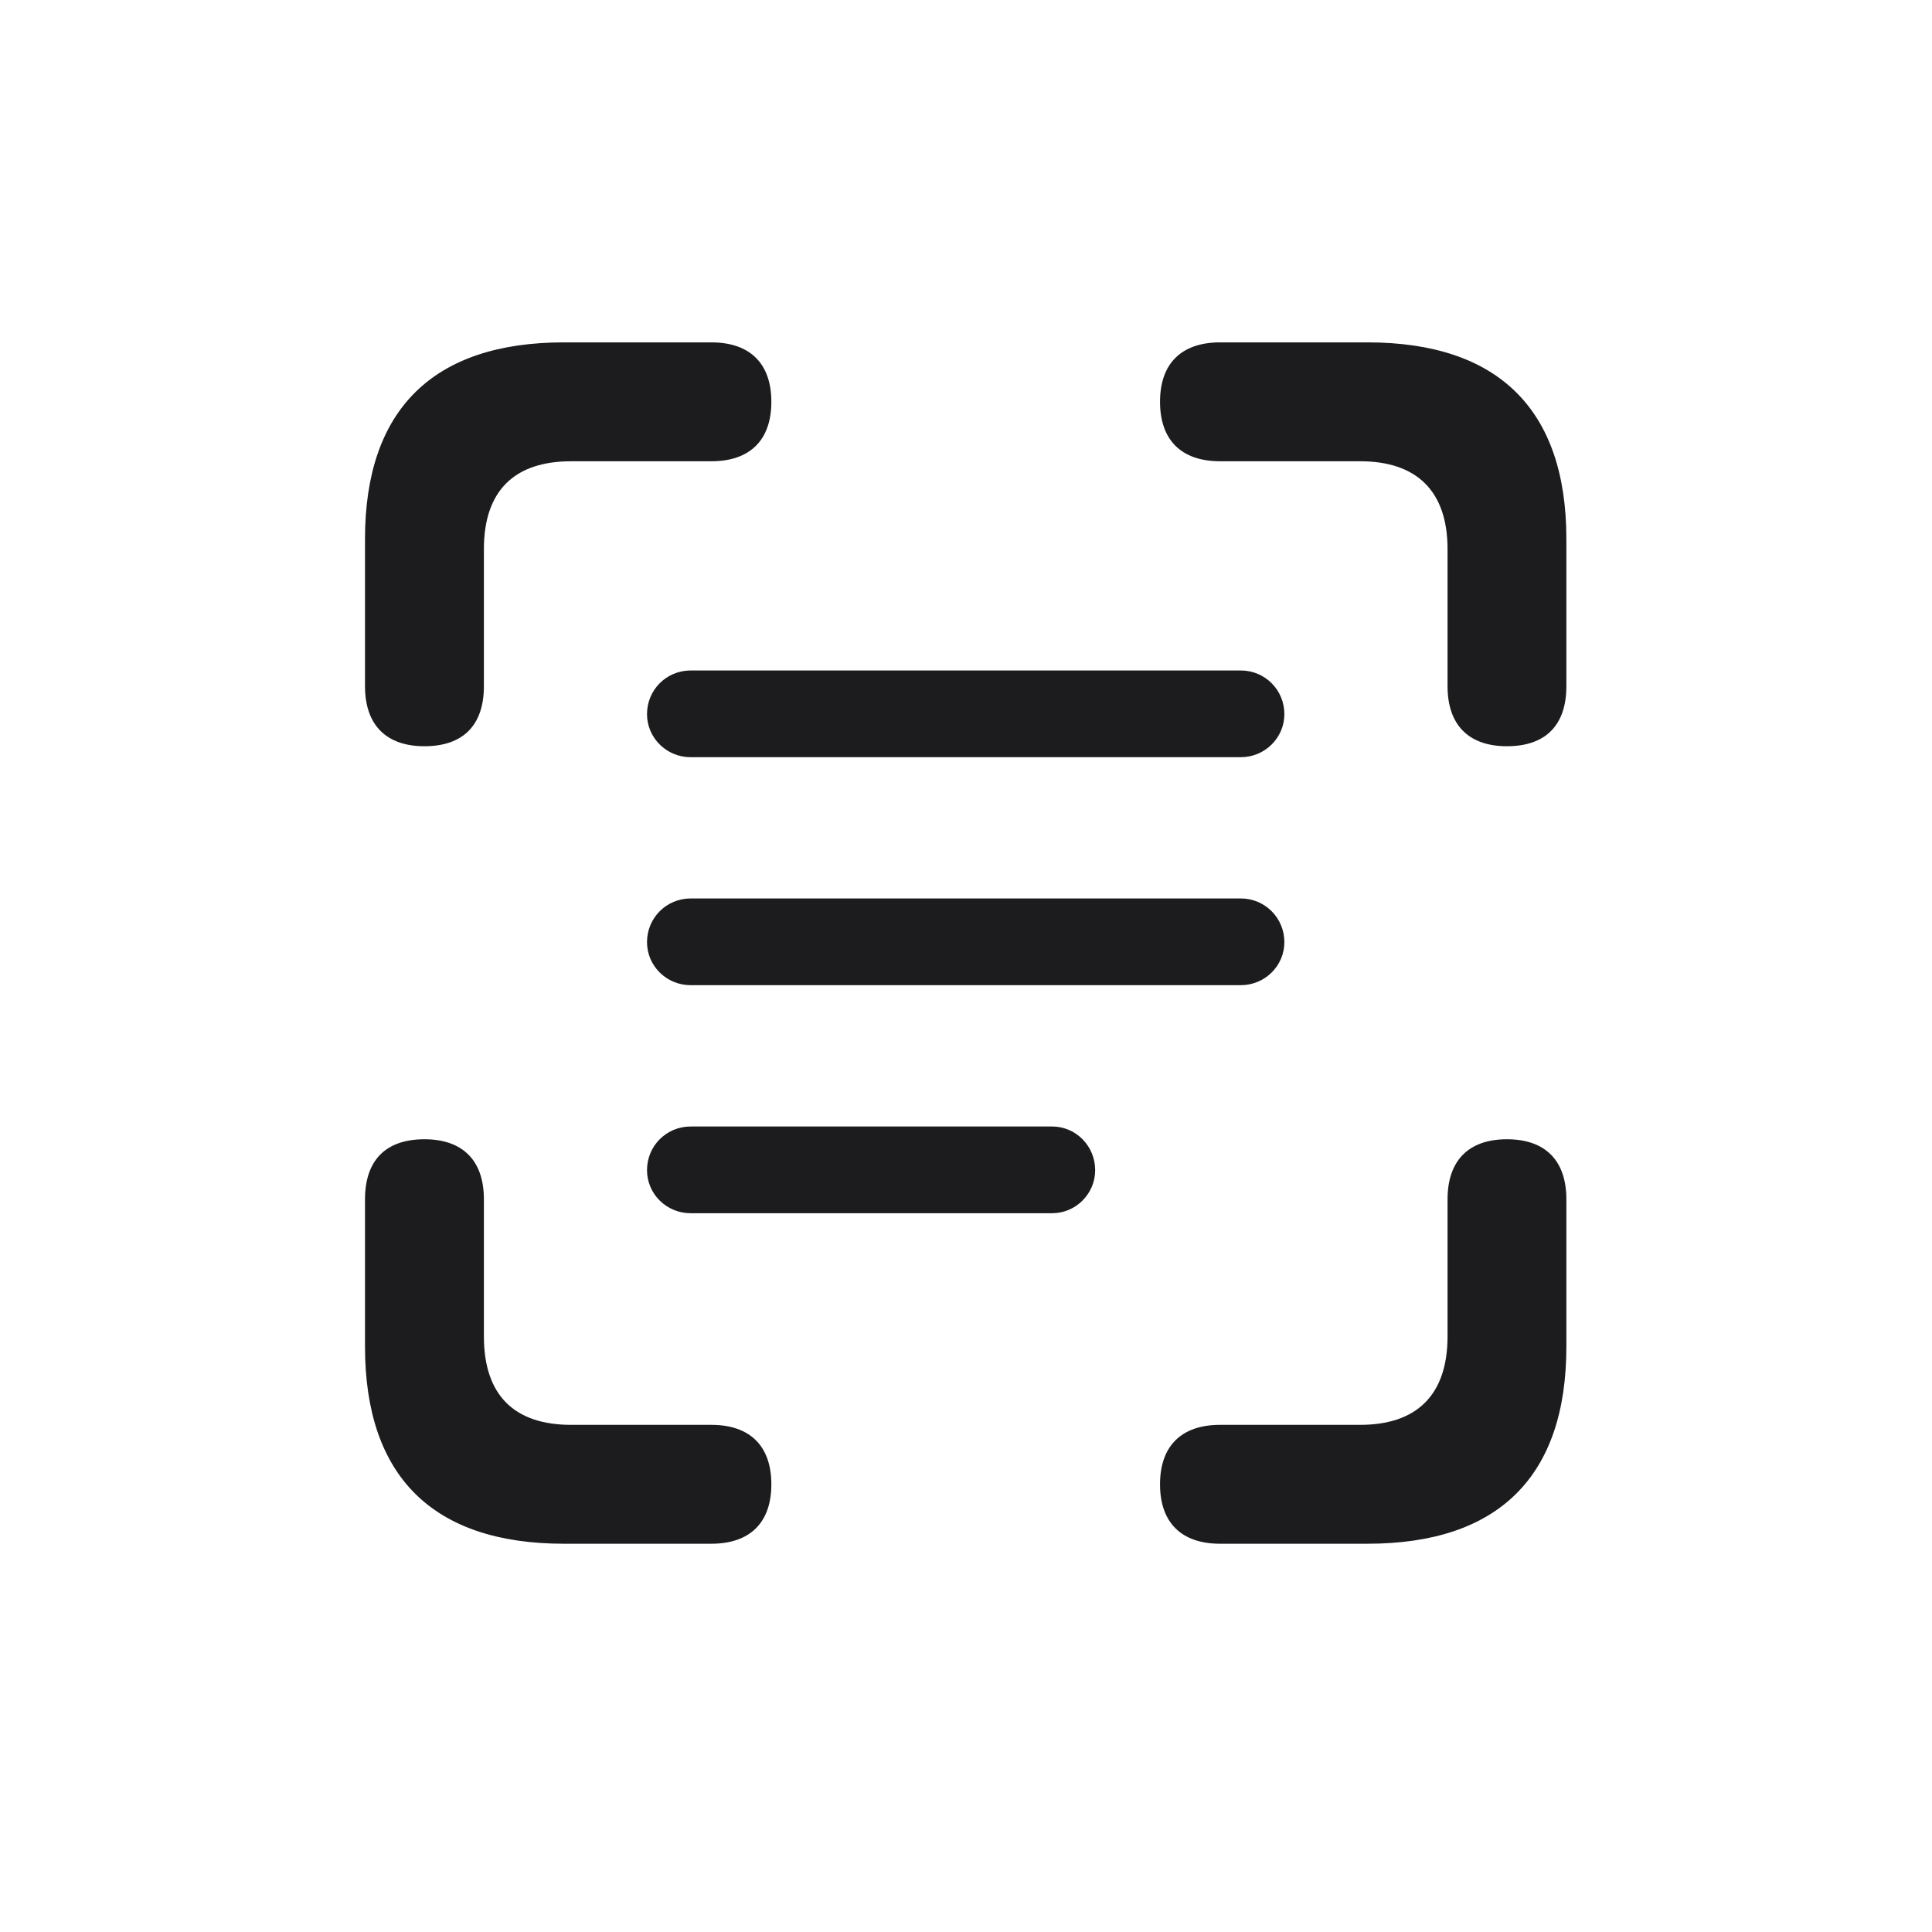 <svg width="28" height="28" viewBox="0 0 28 28" fill="none" xmlns="http://www.w3.org/2000/svg">
<path d="M6.151 10.815C6.714 10.815 7.013 10.508 7.013 9.945V7.959C7.013 7.106 7.461 6.685 8.278 6.685H10.309C10.871 6.685 11.179 6.377 11.179 5.823C11.179 5.27 10.871 4.962 10.309 4.962H8.173C6.274 4.962 5.29 5.938 5.29 7.81V9.945C5.29 10.508 5.598 10.815 6.151 10.815ZM21.84 10.815C22.402 10.815 22.701 10.508 22.701 9.945V7.81C22.701 5.938 21.717 4.962 19.818 4.962H17.683C17.12 4.962 16.812 5.27 16.812 5.823C16.812 6.377 17.12 6.685 17.683 6.685H19.713C20.521 6.685 20.979 7.106 20.979 7.959V9.945C20.979 10.508 21.286 10.815 21.84 10.815ZM9.377 10.35C9.377 10.692 9.658 10.974 10.01 10.974H17.981C18.333 10.974 18.614 10.692 18.614 10.35C18.614 9.998 18.333 9.717 17.981 9.717H10.01C9.658 9.717 9.377 9.998 9.377 10.35ZM9.377 13.654C9.377 13.997 9.658 14.278 10.01 14.278H17.981C18.333 14.278 18.614 13.997 18.614 13.654C18.614 13.303 18.333 13.021 17.981 13.021H10.01C9.658 13.021 9.377 13.303 9.377 13.654ZM9.377 16.959C9.377 17.302 9.658 17.583 10.01 17.583H15.248C15.591 17.583 15.872 17.302 15.872 16.959C15.872 16.607 15.591 16.326 15.248 16.326H10.01C9.658 16.326 9.377 16.607 9.377 16.959ZM8.173 22.373H10.309C10.871 22.373 11.179 22.065 11.179 21.512C11.179 20.958 10.871 20.65 10.309 20.65H8.278C7.461 20.65 7.013 20.229 7.013 19.367V17.381C7.013 16.818 6.705 16.511 6.151 16.511C5.589 16.511 5.29 16.818 5.29 17.381V19.517C5.29 21.398 6.274 22.373 8.173 22.373ZM17.683 22.373H19.818C21.717 22.373 22.701 21.398 22.701 19.517V17.381C22.701 16.818 22.394 16.511 21.84 16.511C21.277 16.511 20.979 16.827 20.979 17.381V19.367C20.979 20.229 20.521 20.65 19.713 20.65H17.683C17.12 20.65 16.812 20.958 16.812 21.512C16.812 22.065 17.12 22.373 17.683 22.373Z" fill="#1C1C1E"/>
</svg>
